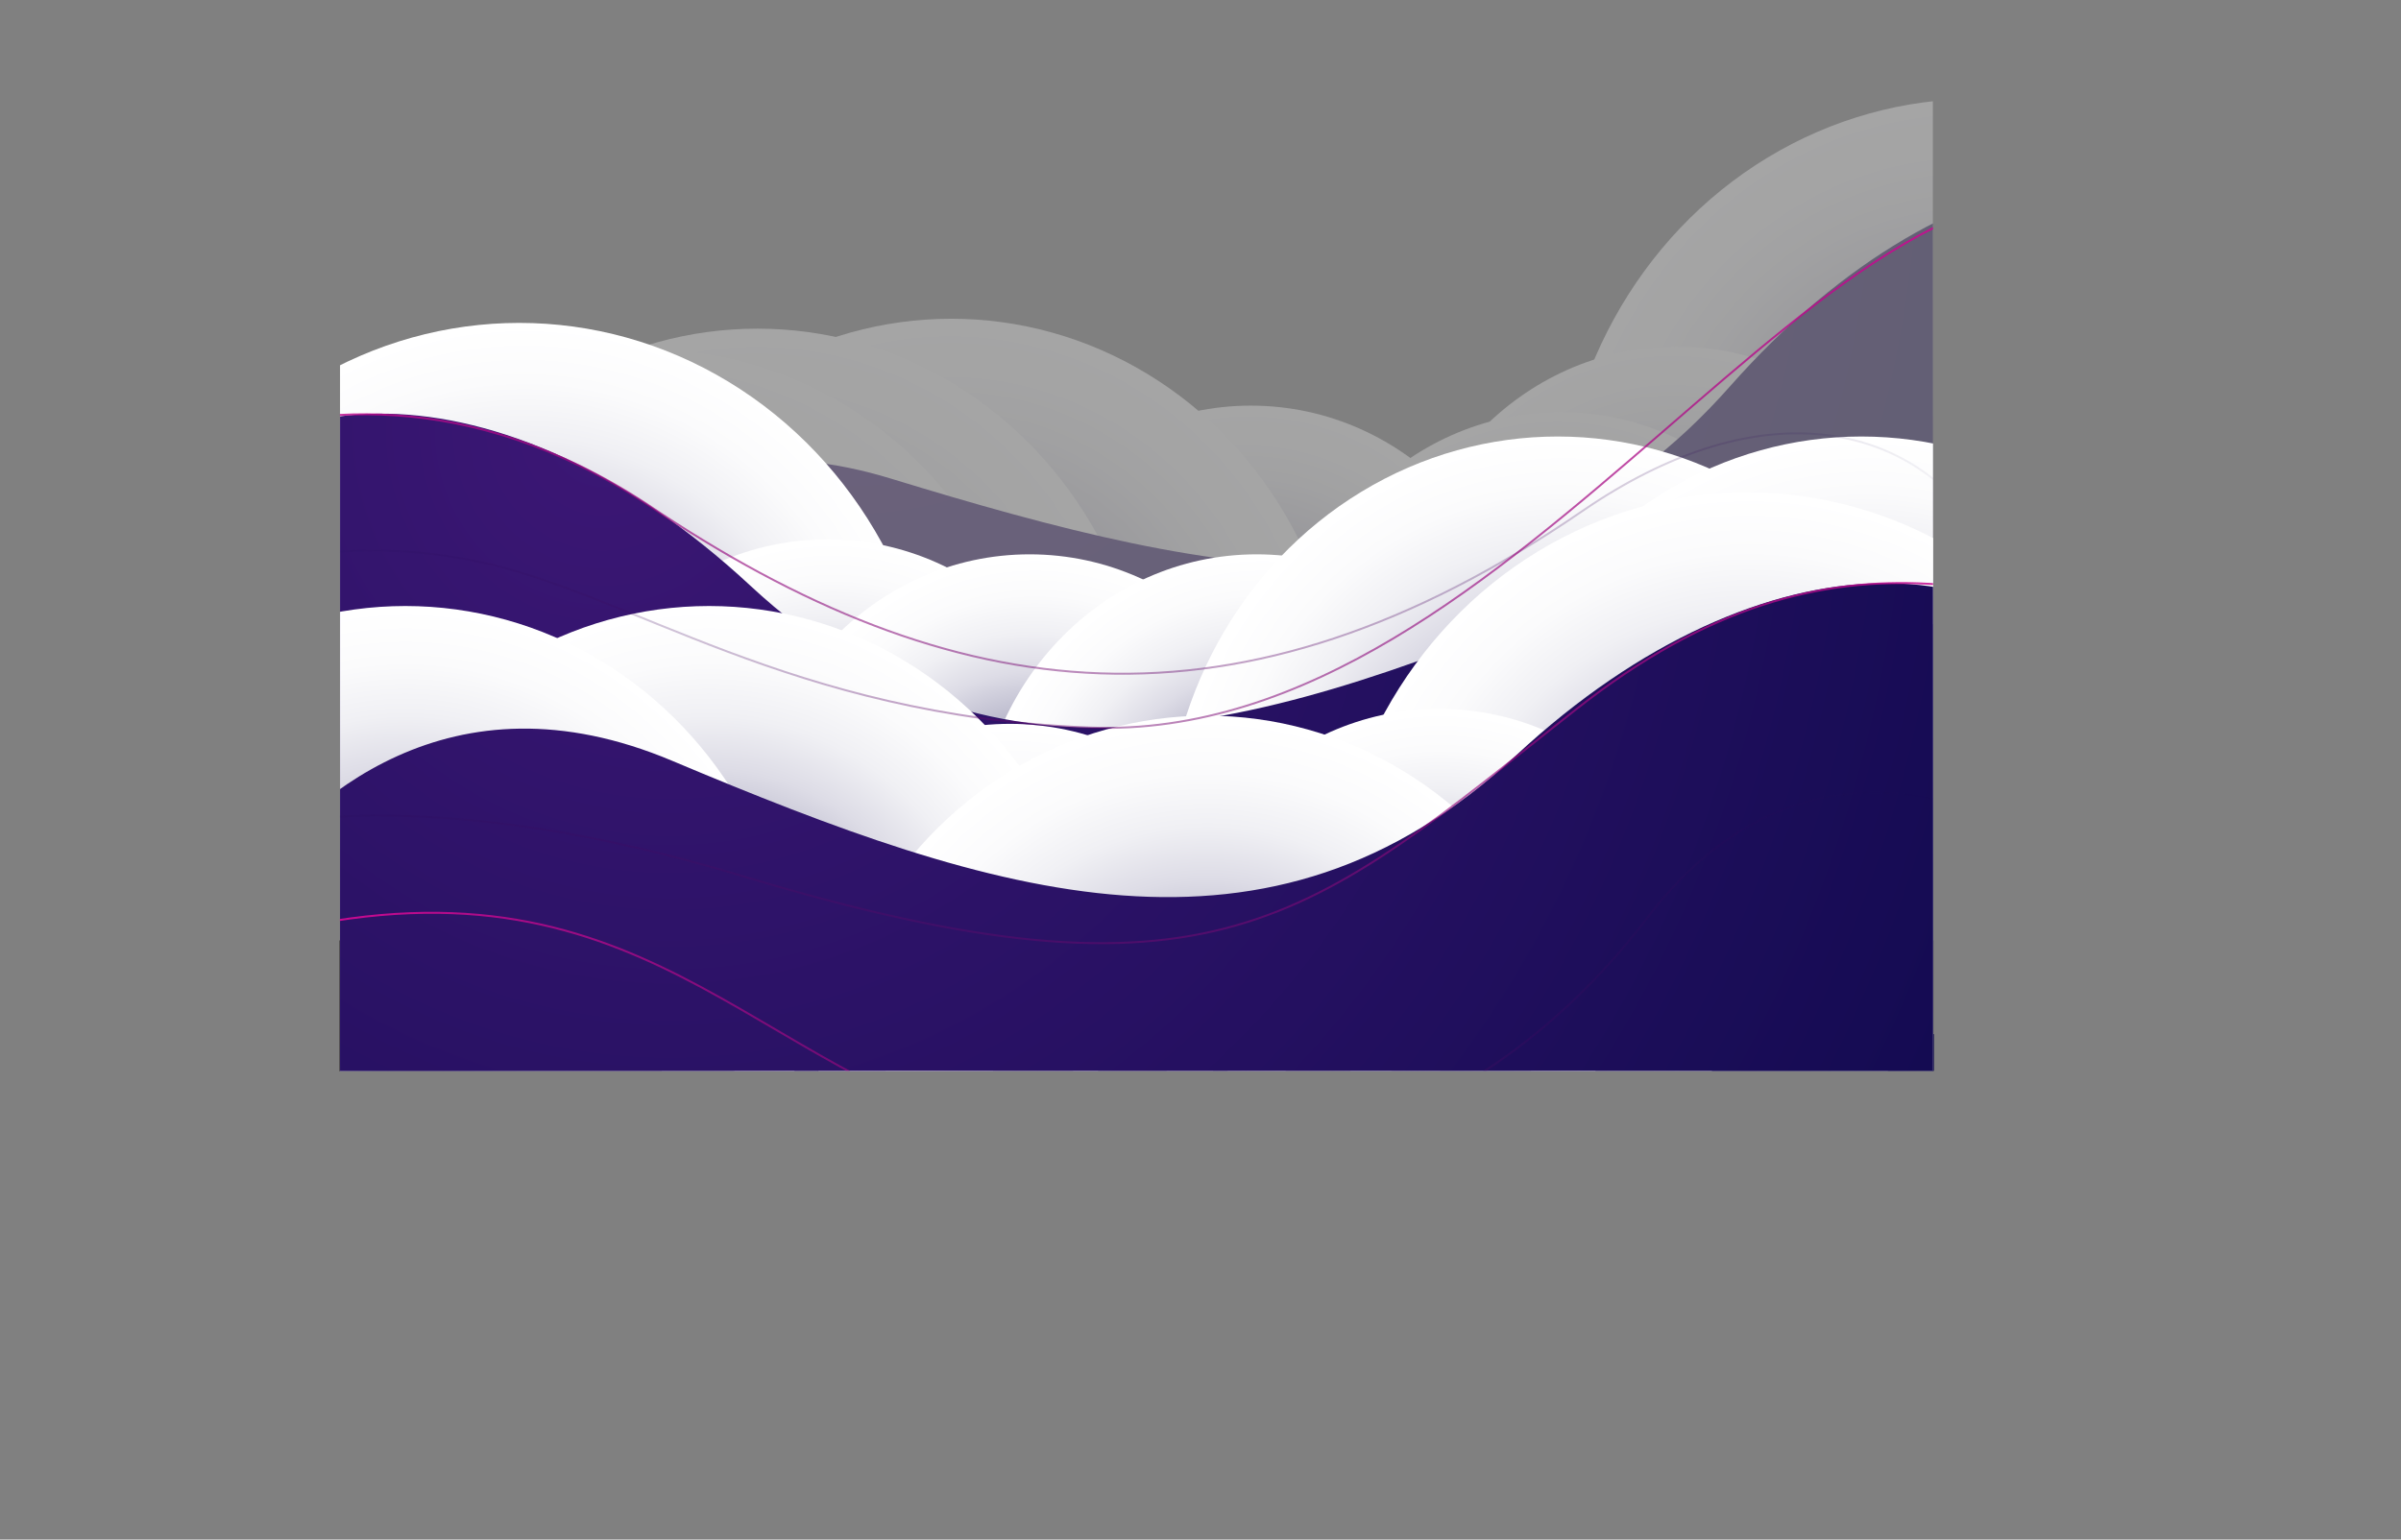 <svg xmlns="http://www.w3.org/2000/svg" xmlns:xlink="http://www.w3.org/1999/xlink" viewBox="0 0 2420.86 1552.79"><rect x="0" y="0" width="2420.86" height="1552.79" fill="#808080" stroke="none"/><defs><style>.cls-1,.cls-30,.cls-31,.cls-32,.cls-33{fill:none;}.cls-2{isolation:isolate;}.cls-3{fill:#352063;stroke:#231f20;stroke-miterlimit:10;}.cls-4{fill:url(#radial-gradient);}.cls-5{clip-path:url(#clip-path);}.cls-6{opacity:0.29;}.cls-10,.cls-11,.cls-12,.cls-13,.cls-15,.cls-16,.cls-17,.cls-18,.cls-19,.cls-20,.cls-22,.cls-23,.cls-24,.cls-25,.cls-26,.cls-27,.cls-7,.cls-8,.cls-9{mix-blend-mode:multiply;}.cls-7{fill:url(#radial-gradient-2);}.cls-8{fill:url(#radial-gradient-3);}.cls-9{fill:url(#radial-gradient-4);}.cls-10{fill:url(#radial-gradient-5);}.cls-11{fill:url(#radial-gradient-6);}.cls-12{fill:url(#radial-gradient-7);}.cls-13{fill:url(#radial-gradient-8);}.cls-14{fill:url(#radial-gradient-9);}.cls-15{fill:url(#radial-gradient-10);}.cls-16{fill:url(#radial-gradient-11);}.cls-17{fill:url(#radial-gradient-12);}.cls-18{fill:url(#radial-gradient-13);}.cls-19{fill:url(#radial-gradient-14);}.cls-20{fill:url(#radial-gradient-15);}.cls-21{fill:url(#radial-gradient-16);}.cls-22{fill:url(#radial-gradient-17);}.cls-23{fill:url(#radial-gradient-18);}.cls-24{fill:url(#radial-gradient-19);}.cls-25{fill:url(#radial-gradient-20);}.cls-26{fill:url(#radial-gradient-21);}.cls-27{fill:url(#radial-gradient-22);}.cls-28{fill:url(#radial-gradient-23);}.cls-29{clip-path:url(#clip-path-2);}.cls-30,.cls-31,.cls-32,.cls-33{stroke-linecap:round;stroke-linejoin:round;stroke-width:1.98px;}.cls-30{stroke:url(#linear-gradient);}.cls-31{stroke:url(#linear-gradient-2);}.cls-32{stroke:url(#linear-gradient-3);}.cls-33{stroke:url(#linear-gradient-4);}</style><radialGradient id="radial-gradient" cx="1146.36" cy="1061.5" r="568.31" gradientUnits="userSpaceOnUse"><stop offset="0" stop-color="#3c1775"/><stop offset="1" stop-color="#0d094c"/></radialGradient><clipPath id="clip-path"><rect class="cls-1" x="342.86" width="1606.17" height="1080"/></clipPath><radialGradient id="radial-gradient-2" cx="1503.97" cy="829.91" r="373.8" gradientTransform="matrix(1.12, -0.12, 0.11, 1.18, 211.43, -261.89)" gradientUnits="userSpaceOnUse"><stop offset="0" stop-color="#0d094c"/><stop offset="0.12" stop-color="#444174"/><stop offset="0.24" stop-color="#757399"/><stop offset="0.36" stop-color="#9f9eb8"/><stop offset="0.49" stop-color="#c2c1d2"/><stop offset="0.61" stop-color="#dddce6"/><stop offset="0.74" stop-color="#f0f0f4"/><stop offset="0.87" stop-color="#fbfbfc"/><stop offset="1" stop-color="#fff"/></radialGradient><radialGradient id="radial-gradient-3" cx="1228.78" cy="890.35" r="250.15" xlink:href="#radial-gradient-2"/><radialGradient id="radial-gradient-4" cx="1120.21" cy="935.68" r="250.15" xlink:href="#radial-gradient-2"/><radialGradient id="radial-gradient-5" cx="845.44" cy="903.07" r="250.15" xlink:href="#radial-gradient-2"/><radialGradient id="radial-gradient-6" cx="576.62" cy="903.06" r="350.36" xlink:href="#radial-gradient-2"/><radialGradient id="radial-gradient-7" cx="403.55" cy="894.5" r="350.36" xlink:href="#radial-gradient-2"/><radialGradient id="radial-gradient-8" cx="305.41" cy="903.06" r="350.36" xlink:href="#radial-gradient-2"/><radialGradient id="radial-gradient-9" cx="541.3" cy="385.67" r="1472.02" gradientTransform="matrix(1.12, -0.12, 0.11, 1.18, 211.43, -261.89)" xlink:href="#radial-gradient"/><radialGradient id="radial-gradient-10" cx="-4825.32" cy="664.57" r="373.8" gradientTransform="matrix(-1.13, 0, 0, 1.19, -4924.15, -19.15)" xlink:href="#radial-gradient-2"/><radialGradient id="radial-gradient-11" cx="-5100.51" cy="725.02" r="250.15" gradientTransform="matrix(-1.13, 0, 0, 1.19, -4924.15, -19.15)" xlink:href="#radial-gradient-2"/><radialGradient id="radial-gradient-12" cx="-5281.1" cy="737.74" r="250.15" gradientTransform="matrix(-1.13, 0, 0, 1.19, -4924.15, -19.15)" xlink:href="#radial-gradient-2"/><radialGradient id="radial-gradient-13" cx="-5483.85" cy="737.74" r="250.15" gradientTransform="matrix(-1.13, 0, 0, 1.19, -4924.15, -19.15)" xlink:href="#radial-gradient-2"/><radialGradient id="radial-gradient-14" cx="-5752.68" cy="737.74" r="350.36" gradientTransform="matrix(-1.13, 0, 0, 1.19, -4924.15, -19.15)" xlink:href="#radial-gradient-2"/><radialGradient id="radial-gradient-15" cx="-6023.88" cy="737.74" r="350.36" gradientTransform="matrix(-1.13, 0, 0, 1.19, -4924.15, -19.15)" xlink:href="#radial-gradient-2"/><radialGradient id="radial-gradient-16" cx="265.97" cy="378.45" r="1401.64" gradientTransform="translate(307.34 -19.15) scale(1.13 1.19)" xlink:href="#radial-gradient"/><radialGradient id="radial-gradient-17" cx="1288.34" cy="808.74" r="373.8" gradientTransform="translate(307.34 -19.15) scale(1.13 1.19)" xlink:href="#radial-gradient-2"/><radialGradient id="radial-gradient-18" cx="1013.16" cy="869.18" r="250.15" gradientTransform="translate(307.34 -19.15) scale(1.13 1.19)" xlink:href="#radial-gradient-2"/><radialGradient id="radial-gradient-19" cx="629.81" cy="881.91" r="250.15" gradientTransform="translate(307.34 -19.15) scale(1.13 1.19)" xlink:href="#radial-gradient-2"/><radialGradient id="radial-gradient-20" cx="360.99" cy="881.91" r="350.36" gradientTransform="translate(307.34 -19.15) scale(1.13 1.19)" xlink:href="#radial-gradient-2"/><radialGradient id="radial-gradient-21" cx="805.64" cy="975.17" r="350.36" gradientTransform="translate(307.34 -19.15) scale(1.13 1.19)" xlink:href="#radial-gradient-2"/><radialGradient id="radial-gradient-22" cx="89.78" cy="881.91" r="350.36" gradientTransform="translate(307.34 -19.15) scale(1.13 1.19)" xlink:href="#radial-gradient-2"/><radialGradient id="radial-gradient-23" cx="325.67" cy="364.5" r="1472.03" gradientTransform="translate(307.34 -19.15) scale(1.13 1.19)" xlink:href="#radial-gradient"/><clipPath id="clip-path-2"><rect class="cls-1" x="342.7" width="1606.33" height="1080"/></clipPath><linearGradient id="linear-gradient" y1="673.98" x2="2042.78" y2="673.98" gradientUnits="userSpaceOnUse"><stop offset="0" stop-color="#e10a99"/><stop offset="1" stop-color="#0d094c" stop-opacity="0"/></linearGradient><linearGradient id="linear-gradient-2" x1="87.43" y1="769.68" x2="2264.91" y2="769.68" gradientUnits="userSpaceOnUse"><stop offset="0" stop-color="#0d094c" stop-opacity="0"/><stop offset="1" stop-color="#e10a99"/></linearGradient><linearGradient id="linear-gradient-3" x1="204.64" y1="464.14" x2="2152.14" y2="464.14" xlink:href="#linear-gradient-2"/><linearGradient id="linear-gradient-4" x1="231.11" y1="985.38" x2="2020.13" y2="985.38" xlink:href="#linear-gradient"/></defs><title>Asset 4</title><g class="cls-2"><g id="Layer_2" data-name="Layer 2"><g id="Layer_1-2" data-name="Layer 1"><rect class="cls-3" x="342.86" y="949" width="1606" height="131"/><rect class="cls-4" x="342.86" y="1043" width="1607" height="37"/><g class="cls-5"><g class="cls-6"><ellipse class="cls-7" cx="1992.97" cy="542.96" rx="422.02" ry="443.29"/><ellipse class="cls-8" cx="1690.46" cy="646.24" rx="282.42" ry="296.65"/><ellipse class="cls-9" cx="1573.48" cy="712.34" rx="282.42" ry="296.65"/><ellipse class="cls-10" cx="1261.15" cy="705.75" rx="282.42" ry="296.65"/><ellipse class="cls-11" cx="959.11" cy="736.96" rx="395.56" ry="415.49"/><ellipse class="cls-12" cx="763.71" cy="746.95" rx="395.56" ry="415.49"/><ellipse class="cls-13" cx="654.39" cy="768.44" rx="395.56" ry="415.49"/><path class="cls-14" d="M428.84,860.79c-7.84-71.14,9.31-142.72,45.83-203.19,60-99.33,191.62-245.82,423.21-175,338.1,103.43,619.81,163.42,846.61-93.15s501.22-274.31,599.79-88.88,172.57,628.89-246.14,647.51-662.61-215.86-941.33-12.69C907.13,1117.45,462.62,1167.47,428.84,860.79Z"/></g><ellipse class="cls-15" cx="523.56" cy="768.96" rx="422.02" ry="443.29"/><ellipse class="cls-16" cx="834.24" cy="840.65" rx="282.42" ry="296.65"/><ellipse class="cls-17" cx="1038.14" cy="855.74" rx="282.42" ry="296.65"/><ellipse class="cls-18" cx="1267.04" cy="855.74" rx="282.42" ry="296.65"/><ellipse class="cls-19" cx="1570.53" cy="855.74" rx="395.56" ry="415.49"/><ellipse class="cls-20" cx="1876.72" cy="855.74" rx="395.56" ry="415.49"/><path class="cls-21" d="M2109.8,924.46c1.17-71.6-22.57-141.08-64.54-197.51-68.94-92.68-213.61-224.93-437.49-130.61-326.84,137.71-601.6,226.36-851.22-5.66S232.17,369.23,151.35,563.9,38.22,1207.52,456.65,1183,1096,900,1392.27,1073.59C1657.72,1229.05,2104.75,1233.14,2109.8,924.46Z"/><ellipse class="cls-22" cx="1761.85" cy="939.93" rx="422.02" ry="443.29"/><ellipse class="cls-23" cx="1451.18" cy="1011.61" rx="282.42" ry="296.65"/><ellipse class="cls-24" cx="1018.38" cy="1026.7" rx="282.42" ry="296.65"/><ellipse class="cls-25" cx="714.89" cy="1026.7" rx="395.56" ry="415.49"/><ellipse class="cls-26" cx="1216.9" cy="1137.3" rx="395.56" ry="415.49"/><ellipse class="cls-27" cx="408.7" cy="1026.7" rx="395.56" ry="415.49"/><path class="cls-28" d="M175.62,1095.42c-1.17-71.6,22.57-141.07,64.54-197.51C309.1,805.23,453.77,673,677.65,767.3c326.84,137.71,601.6,226.37,851.22-5.65s524.38-221.46,605.19-26.79,113.14,643.62-305.29,619.1-639.31-283-935.62-109.41C627.7,1400,180.67,1404.1,175.62,1095.42Z"/></g><g class="cls-29"><path class="cls-30" d="M1,568s293.08-293,650-60.41c310.16,209.69,598.2,245.27,944.83,7.59s572.93,115.07,368.18,415"/><path class="cls-31" d="M2263.92,657.9c-220.44-49.07-406-154.45-675.38,58s-363.24,311.72-841,167.41S88.42,897.46,88.42,897.46"/><path class="cls-32" d="M205.63,585.27s118.27-51.56,274.13-19.43,315.77,155.9,617.91,167.93c439.63,18,749.95-635.18,1053.48-527.65"/><path class="cls-33" d="M2019.14,830.92s-197.66-115-357.46,93.87-394.1,296.65-659.09,218.27S629,837.47,232.1,952.54"/></g><rect class="cls-1" x="342.86" width="1606" height="780"/></g></g></g></svg>